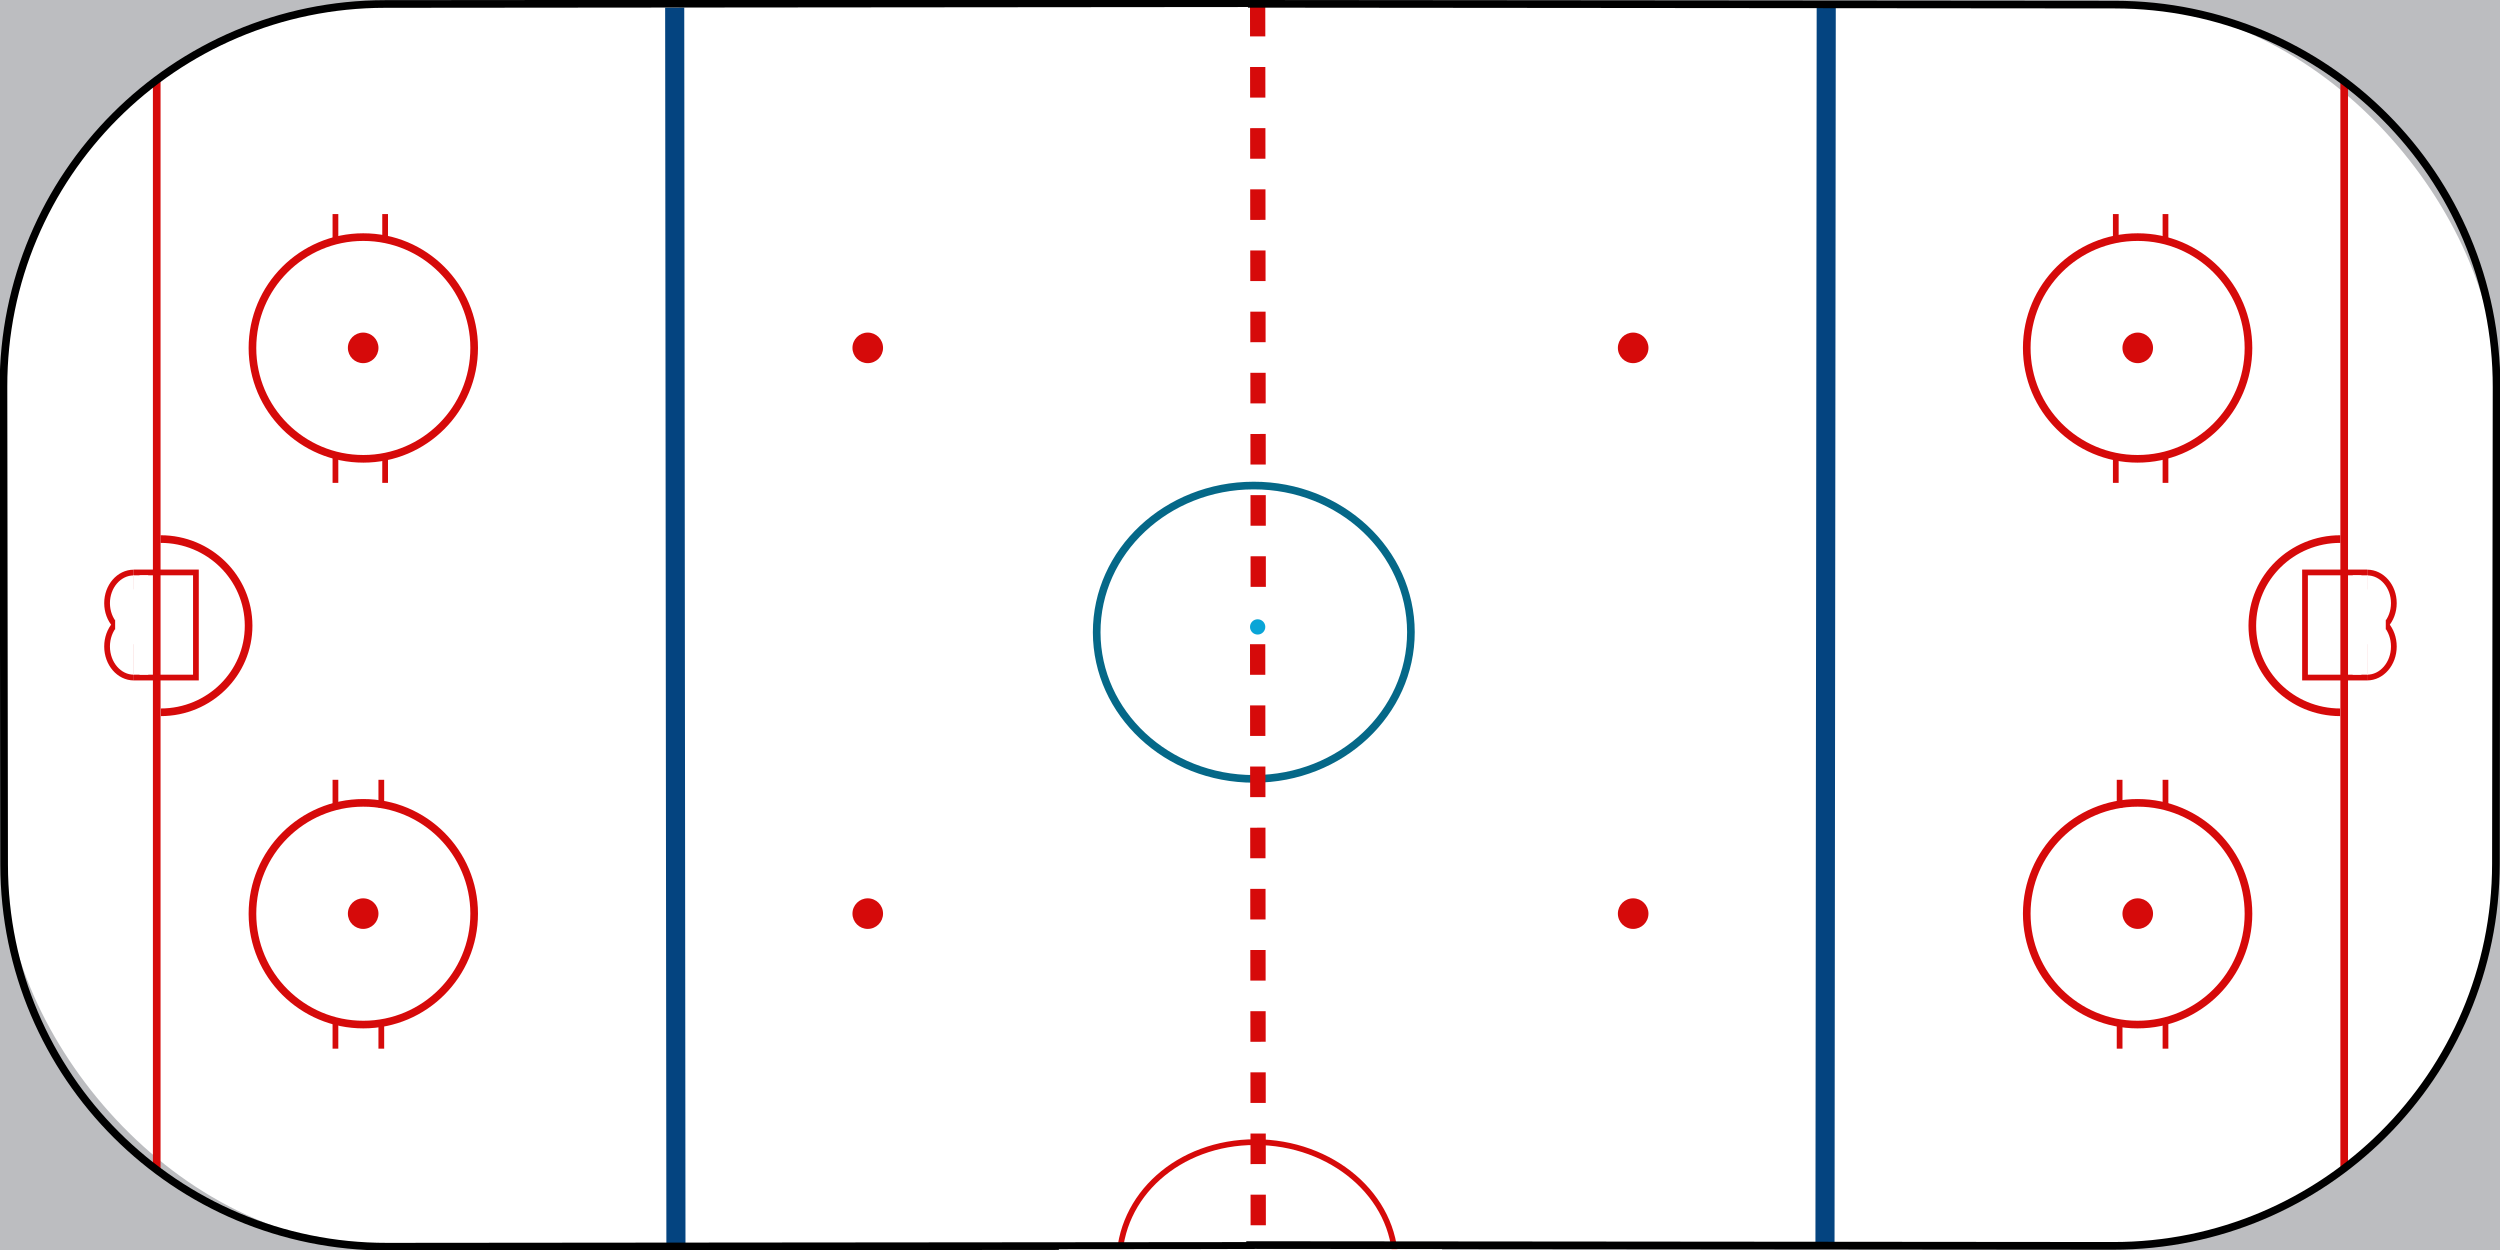 <svg width="654" height="327" viewBox="0 0 654 327" fill="none" xmlns="http://www.w3.org/2000/svg">
<rect width="654" height="327" fill="#BCBDC0"/>
<rect x="1" y="1" width="652" height="325" rx="100" fill="white"/>
<path d="M328.303 362.66C308.323 362.678 292.819 348.204 292.795 330.46C292.77 312.736 308.319 298.802 328.32 298.784C348.351 298.766 364.998 312.753 365.023 330.452C365.047 348.161 348.321 362.642 328.303 362.66Z" stroke="#D60A0A" stroke-width="1.5"/>
<path d="M328.048 203.753C305.285 203.774 286.925 186.551 286.896 165.423C286.867 144.295 305.18 127.039 327.942 127.018C350.705 126.998 369.066 144.221 369.095 165.349C369.124 186.476 350.811 203.732 328.048 203.753Z" stroke="#056888" stroke-width="2"/>
<line x1="41" y1="21" x2="41" y2="306" stroke="#D60A0A" stroke-width="2"/>
<line y1="-1" x2="285" y2="-1" transform="matrix(0 1 1 0 614.241 21)" stroke="#D60A0A" stroke-width="2"/>
<line y1="-2.5" x2="324.709" y2="-2.5" transform="matrix(0.001 1 -1 0.001 174 2)" stroke="#044480" stroke-width="5"/>
<line y1="-2.5" x2="324.709" y2="-2.5" transform="matrix(-0.001 1 1 0.001 480.241 2)" stroke="#044480" stroke-width="5"/>
<line y1="-2" x2="157.878" y2="-2" transform="matrix(0.001 1 -1 0.001 327 1.529)" stroke="#D60A0A" stroke-width="4" stroke-dasharray="8 8"/>
<line y1="-2" x2="157.878" y2="-2" transform="matrix(0.001 1 -1 0.001 327 168.529)" stroke="#D60A0A" stroke-width="4" stroke-dasharray="8 8"/>
<path d="M327.772 0.836L100.77 1.042C45.542 1.092 0.832 45.904 0.908 101.132L1.08 226.222C1.156 281.451 45.989 326.182 101.217 326.132L328.219 325.926" stroke="black" stroke-width="2"/>
<path d="M326.469 1L553.241 1.205C608.469 1.255 653.179 46.068 653.103 101.296L652.932 226.005C652.856 281.233 608.023 325.964 552.795 325.914L326.023 325.709" stroke="black" stroke-width="2"/>
<path d="M42.062 186.337C54.767 186.325 65.052 176.172 65.035 163.658C65.018 151.144 54.705 141.009 42 141.021" stroke="#D60A0A" stroke-width="2"/>
<path d="M612.179 186.337C599.474 186.325 589.188 176.172 589.206 163.658C589.223 151.144 599.536 141.009 612.241 141.021" stroke="#D60A0A" stroke-width="2"/>
<path d="M34.987 149.773C31.128 149.776 28.005 153.369 28.011 157.798C28.017 162.227 31.15 165.815 35.009 165.811" stroke="#D60A0A" stroke-width="1.5"/>
<path d="M619.254 149.773C623.113 149.776 626.236 153.369 626.23 157.798C626.224 162.227 623.091 165.815 619.232 165.811" stroke="#D60A0A" stroke-width="1.5"/>
<path d="M34.987 161C31.128 161.003 28.005 164.644 28.011 169.131C28.017 173.618 31.151 177.252 35.01 177.249" stroke="#D60A0A" stroke-width="1.5"/>
<path d="M619.254 161C623.113 161.003 626.236 164.644 626.23 169.131C626.224 173.618 623.09 177.252 619.231 177.249" stroke="#D60A0A" stroke-width="1.5"/>
<circle r="29" transform="matrix(0.001 1 -1 0.001 95.041 91.027)" stroke="#D60A0A" stroke-width="2"/>
<circle r="29" transform="matrix(-0.001 1 1 0.001 559.2 91.027)" stroke="#D60A0A" stroke-width="2"/>
<circle r="29" transform="matrix(0.001 1 -1 0.001 95.041 239.027)" stroke="#D60A0A" stroke-width="2"/>
<circle r="29" transform="matrix(-0.001 1 1 0.001 559.2 239.027)" stroke="#D60A0A" stroke-width="2"/>
<circle r="4" transform="matrix(0.001 1 -1 0.001 95.005 91.004)" fill="#D60A0A"/>
<circle r="4" transform="matrix(-0.001 1 1 0.001 559.235 91.004)" fill="#D60A0A"/>
<circle r="4" transform="matrix(0.001 1 -1 0.001 227.005 91.004)" fill="#D60A0A"/>
<circle r="4" transform="matrix(-0.001 1 1 0.001 427.235 91.004)" fill="#D60A0A"/>
<circle r="4" transform="matrix(0.001 1 -1 0.001 95.005 239.004)" fill="#D60A0A"/>
<circle r="4" transform="matrix(-0.001 1 1 0.001 559.235 239.004)" fill="#D60A0A"/>
<circle r="4" transform="matrix(0.001 1 -1 0.001 227.005 239.004)" fill="#D60A0A"/>
<circle r="4" transform="matrix(-0.001 1 1 0.001 427.235 239.004)" fill="#D60A0A"/>
<line y1="-0.75" x2="7.324" y2="-0.75" transform="matrix(0 1 -1 -0 87 56)" stroke="#D60A0A" stroke-width="1.5"/>
<line y1="-0.75" x2="7.324" y2="-0.75" transform="matrix(0 1 1 -0 567.241 56)" stroke="#D60A0A" stroke-width="1.5"/>
<line y1="-0.75" x2="7.324" y2="-0.75" transform="matrix(0 1 -1 -0 100 56)" stroke="#D60A0A" stroke-width="1.5"/>
<line y1="-0.75" x2="7.324" y2="-0.75" transform="matrix(0 1 1 -0 554.241 56)" stroke="#D60A0A" stroke-width="1.5"/>
<line y1="-0.75" x2="7.324" y2="-0.75" transform="matrix(0 1 -1 -0 100 119)" stroke="#D60A0A" stroke-width="1.5"/>
<line y1="-0.75" x2="7.324" y2="-0.75" transform="matrix(0 1 1 -0 554.241 119)" stroke="#D60A0A" stroke-width="1.5"/>
<line y1="-0.75" x2="7.324" y2="-0.75" transform="matrix(0 1 -1 -0 87 119)" stroke="#D60A0A" stroke-width="1.5"/>
<line y1="-0.75" x2="7.324" y2="-0.75" transform="matrix(0 1 1 -0 567.241 119)" stroke="#D60A0A" stroke-width="1.5"/>
<line y1="-0.75" x2="7.324" y2="-0.75" transform="matrix(0 1 -1 -0 87 204)" stroke="#D60A0A" stroke-width="1.5"/>
<line y1="-0.75" x2="7.324" y2="-0.75" transform="matrix(0 1 1 -0 567.241 204)" stroke="#D60A0A" stroke-width="1.5"/>
<line y1="-0.75" x2="7.324" y2="-0.75" transform="matrix(0 1 -1 -0 87 267)" stroke="#D60A0A" stroke-width="1.5"/>
<line y1="-0.75" x2="7.324" y2="-0.75" transform="matrix(0 1 1 -0 567.241 267)" stroke="#D60A0A" stroke-width="1.5"/>
<line y1="-0.75" x2="7.324" y2="-0.75" transform="matrix(0 1 -1 -0 99 267)" stroke="#D60A0A" stroke-width="1.5"/>
<line y1="-0.75" x2="7.324" y2="-0.75" transform="matrix(0 1 1 -0 555.241 267)" stroke="#D60A0A" stroke-width="1.5"/>
<line y1="-0.75" x2="7.324" y2="-0.75" transform="matrix(0 1 -1 -0 99 204)" stroke="#D60A0A" stroke-width="1.5"/>
<line y1="-0.75" x2="7.324" y2="-0.75" transform="matrix(0 1 1 -0 555.241 204)" stroke="#D60A0A" stroke-width="1.5"/>
<rect width="79.984" height="56.133" transform="matrix(0.001 1 -1 0.001 333.131 326.746)" fill="white"/>
<rect width="79.984" height="56.133" transform="matrix(-0.001 1 1 0.001 321.11 326.746)" fill="white"/>
<circle r="2" transform="matrix(0.001 1 -1 0.001 329.003 164.002)" fill="#09A5D7"/>
<rect x="-0.75" y="0.75" width="15.5" height="27.5" transform="matrix(-1 0 0 1 50.5 149)" stroke="#D60A0A" stroke-width="1.5"/>
<rect x="602.991" y="149.75" width="15.5" height="27.5" stroke="#D60A0A" stroke-width="1.5"/>
<ellipse rx="1.5" ry="4" transform="matrix(-1 0 0 1 8.5 157)" fill="white"/>
<ellipse cx="645.741" cy="157" rx="1.5" ry="4" fill="white"/>
<rect width="14.341" height="7.376" transform="matrix(0.001 1 -1 0.001 37.487 154.187)" fill="white"/>
<rect width="14.341" height="7.376" transform="matrix(-0.001 1 1 0.001 616.754 154.187)" fill="white"/>
<rect width="26" height="3.896" transform="matrix(0.001 1 -1 0.001 38.764 150.497)" fill="white"/>
<rect width="26" height="3.896" transform="matrix(-0.001 1 1 0.001 615.477 150.497)" fill="white"/>
</svg>
